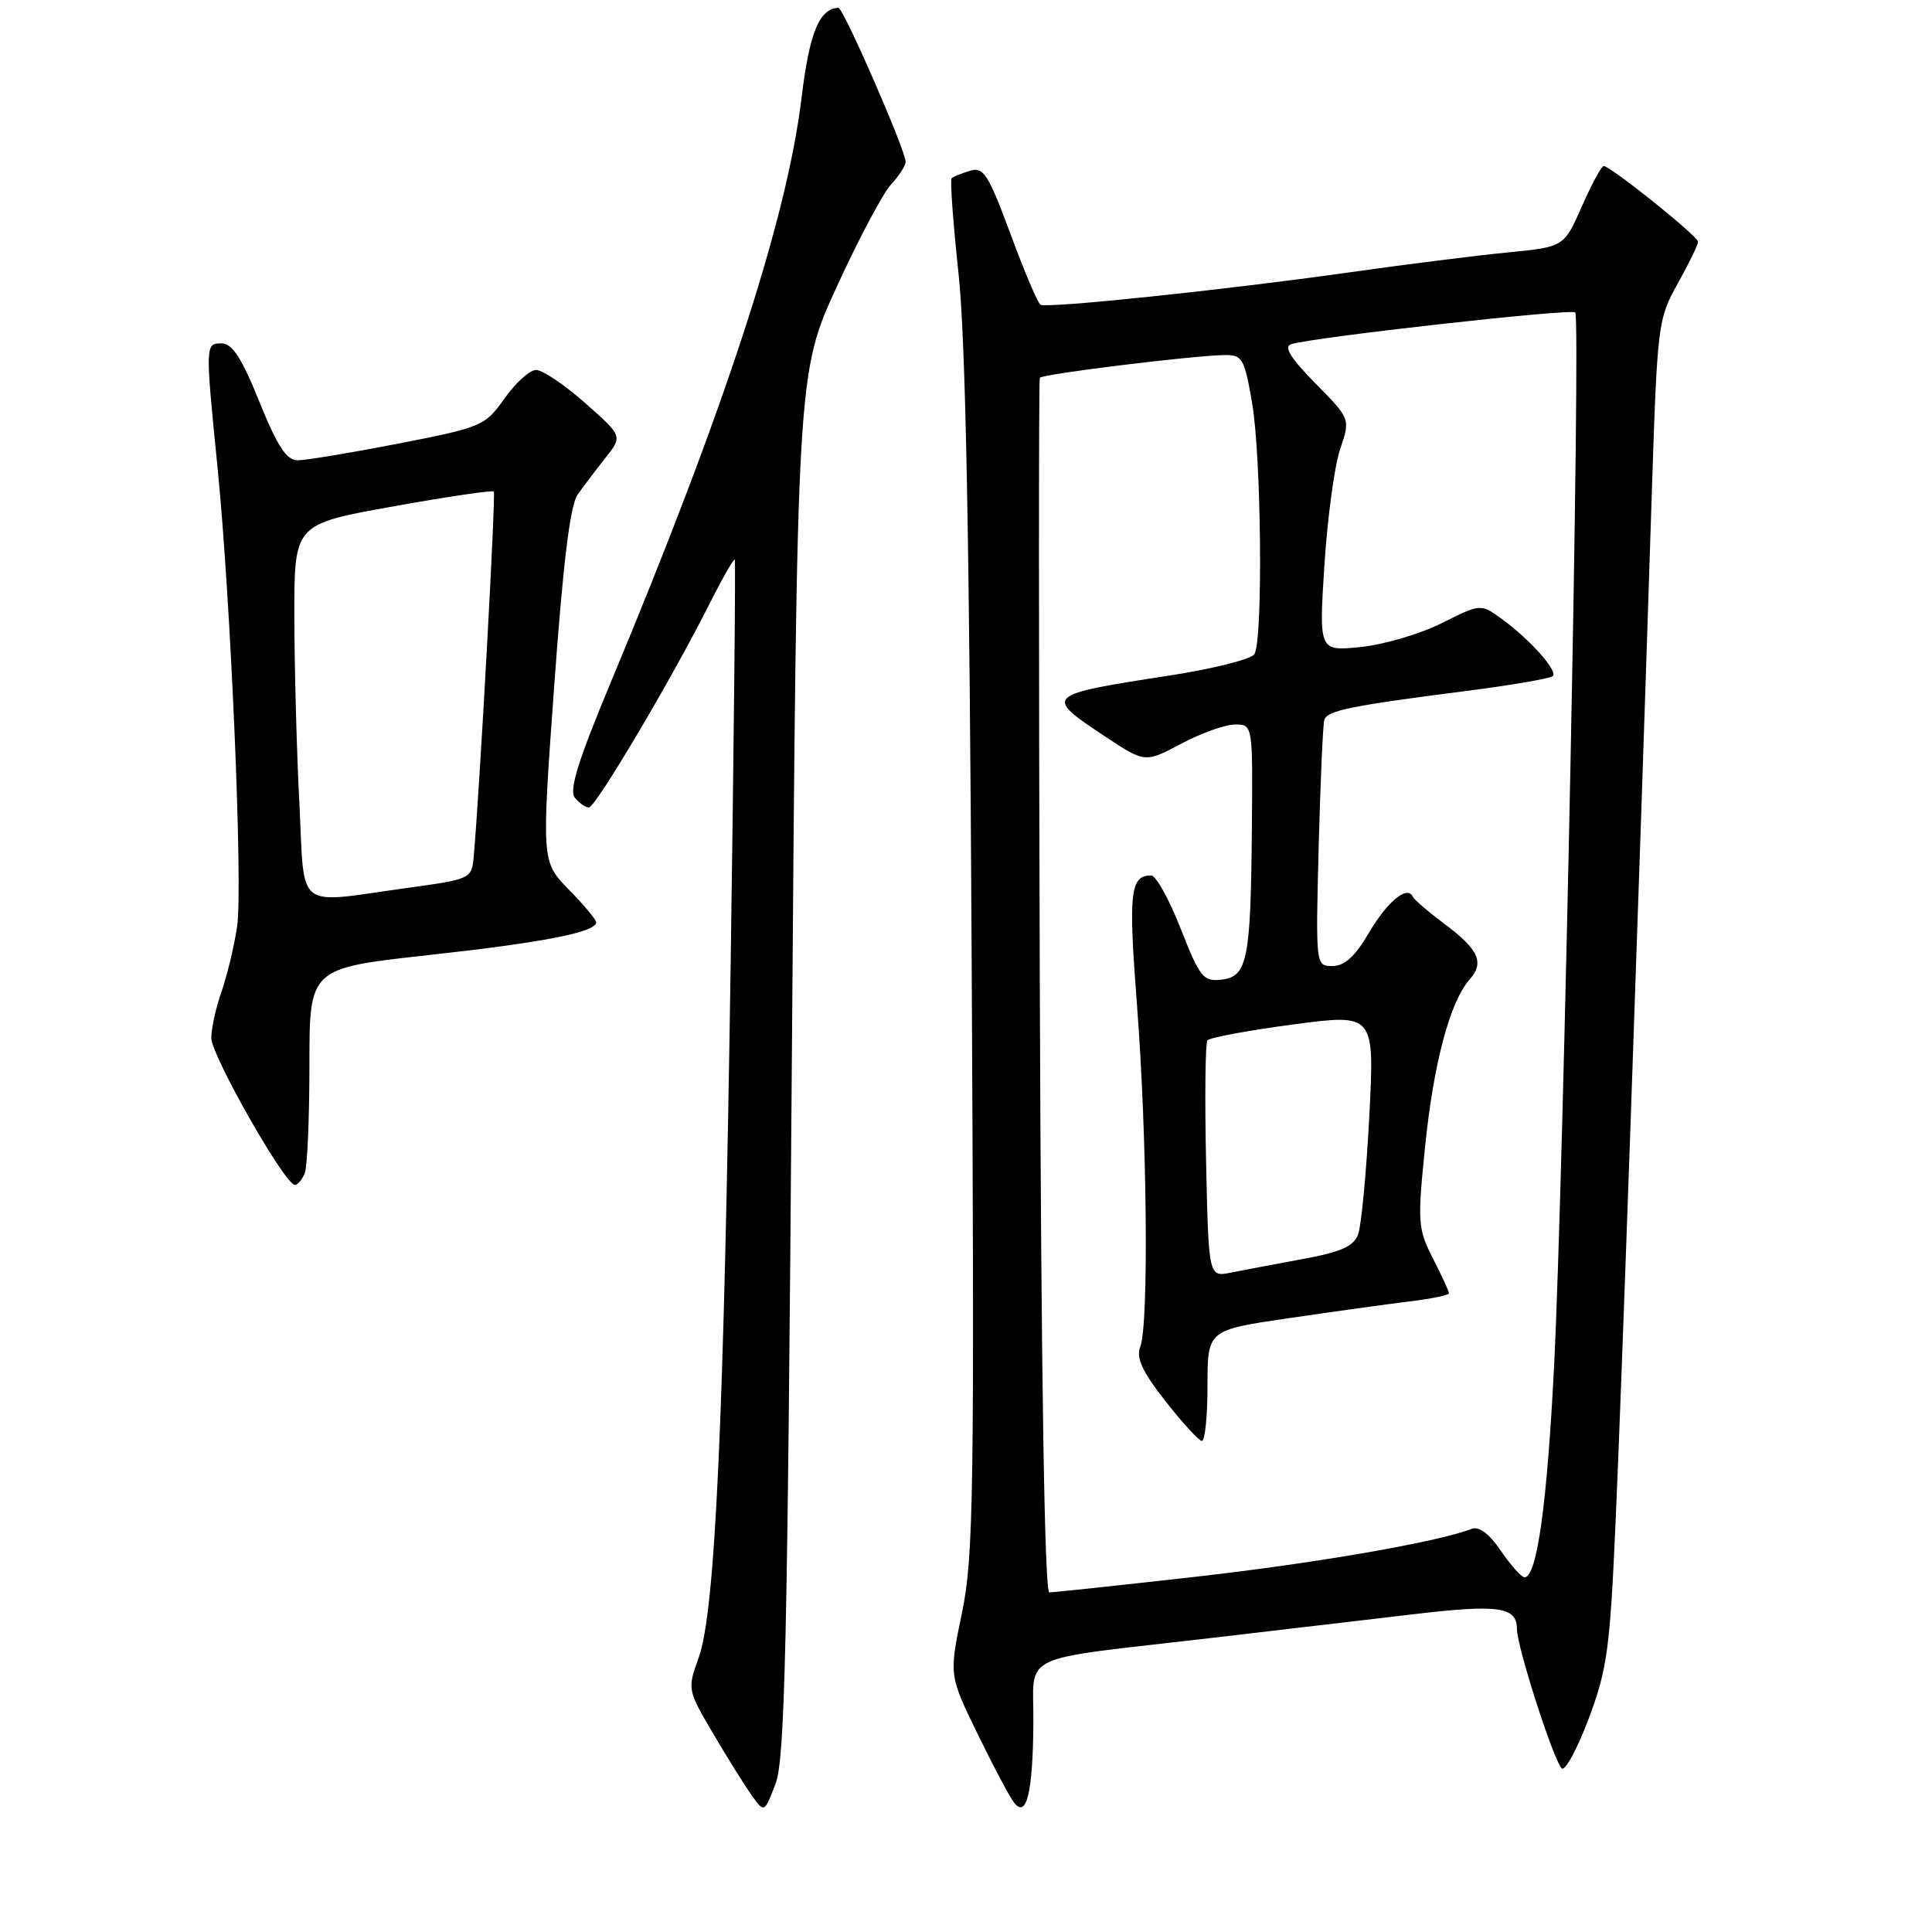 <?xml version="1.0" encoding="UTF-8" standalone="no"?>
<!DOCTYPE svg PUBLIC "-//W3C//DTD SVG 1.1//EN" "http://www.w3.org/Graphics/SVG/1.1/DTD/svg11.dtd" >
<svg xmlns="http://www.w3.org/2000/svg" xmlns:xlink="http://www.w3.org/1999/xlink" version="1.1" viewBox="0 0 256 256">
 <g >
 <path fill="currentColor"
d=" M 104.92 141.00 C 105.61 49.50 105.61 49.50 110.87 38.00 C 113.77 31.68 117.01 25.57 118.07 24.44 C 119.13 23.30 120.00 21.95 120.00 21.44 C 120.00 19.92 111.74 1.00 111.09 1.03 C 108.54 1.17 107.26 4.31 106.20 13.04 C 104.24 29.12 96.06 54.17 80.97 90.32 C 76.60 100.79 75.37 104.74 76.17 105.70 C 76.76 106.42 77.60 107.00 78.03 107.00 C 78.91 107.00 89.07 89.86 93.94 80.15 C 95.70 76.66 97.24 73.96 97.36 74.15 C 97.49 74.34 97.24 98.35 96.82 127.50 C 95.92 188.55 94.77 213.63 92.57 219.68 C 91.07 223.81 91.09 223.92 94.48 229.68 C 96.36 232.88 98.66 236.57 99.59 237.87 C 101.28 240.24 101.28 240.24 102.76 236.37 C 104.01 233.10 104.34 218.21 104.92 141.00 Z  M 136.93 228.36 C 137.01 218.80 134.32 220.10 160.50 217.04 C 169.85 215.95 182.04 214.52 187.60 213.86 C 198.57 212.57 201.00 212.92 201.00 215.84 C 201.00 218.17 205.82 233.18 206.93 234.31 C 207.36 234.76 208.96 231.83 210.48 227.81 C 212.95 221.25 213.32 218.60 214.06 202.00 C 214.83 185.01 217.05 121.85 218.87 65.44 C 219.60 42.93 219.68 42.27 222.31 37.57 C 223.79 34.92 225.00 32.43 225.00 32.03 C 225.00 31.30 213.40 22.00 212.49 22.00 C 212.20 22.00 210.91 24.41 209.60 27.36 C 207.23 32.72 207.23 32.72 199.87 33.44 C 195.82 33.83 186.20 35.04 178.50 36.13 C 162.12 38.44 138.78 40.88 137.87 40.38 C 137.52 40.19 135.73 35.97 133.90 31.02 C 130.95 23.06 130.32 22.08 128.53 22.63 C 127.41 22.97 126.32 23.41 126.10 23.61 C 125.87 23.81 126.29 29.49 127.01 36.24 C 127.95 44.92 128.46 71.40 128.75 127.00 C 129.13 198.19 129.01 206.27 127.46 213.74 C 125.75 221.98 125.75 221.98 129.53 229.74 C 131.61 234.01 133.78 238.11 134.36 238.85 C 136.02 240.99 136.85 237.61 136.93 228.36 Z  M 40.39 155.42 C 40.73 154.55 41.00 148.09 41.00 141.06 C 41.00 128.29 41.00 128.29 56.75 126.56 C 72.01 124.88 79.00 123.52 79.00 122.21 C 79.00 121.87 77.37 119.91 75.37 117.87 C 71.75 114.16 71.75 114.16 73.44 90.83 C 74.62 74.47 75.55 66.90 76.56 65.50 C 77.35 64.40 79.00 62.22 80.24 60.65 C 82.50 57.79 82.50 57.79 77.53 53.40 C 74.79 50.98 71.87 49.01 71.03 49.02 C 70.19 49.03 68.31 50.73 66.85 52.80 C 64.27 56.44 63.87 56.61 52.78 58.78 C 46.50 60.00 40.49 61.00 39.43 60.99 C 37.96 60.98 36.75 59.13 34.37 53.24 C 32.04 47.45 30.77 45.50 29.37 45.50 C 27.19 45.50 27.19 45.59 28.83 62.00 C 30.59 79.67 32.20 117.48 31.42 122.77 C 31.03 125.37 30.10 129.24 29.36 131.38 C 28.61 133.51 28.00 136.28 28.00 137.54 C 28.00 139.85 37.75 157.00 39.07 157.00 C 39.46 157.00 40.06 156.29 40.39 155.42 Z  M 137.78 130.75 C 137.63 86.61 137.63 50.30 137.78 50.06 C 138.08 49.57 157.88 47.13 162.15 47.05 C 164.62 47.00 164.87 47.41 165.90 53.33 C 167.14 60.48 167.37 84.87 166.21 86.69 C 165.79 87.35 160.74 88.62 154.98 89.51 C 138.37 92.07 138.27 92.17 146.36 97.54 C 151.72 101.09 151.72 101.09 156.51 98.55 C 159.14 97.15 162.36 96.00 163.65 96.00 C 166.00 96.00 166.00 96.00 165.88 109.75 C 165.73 127.22 165.29 129.41 161.86 129.81 C 159.44 130.09 158.99 129.52 156.45 123.06 C 154.93 119.18 153.17 116.00 152.54 116.00 C 149.75 116.00 149.50 118.22 150.66 133.21 C 152.00 150.58 152.24 175.53 151.09 178.46 C 150.52 179.93 151.34 181.72 154.41 185.64 C 156.66 188.51 158.84 190.89 159.25 190.93 C 159.66 190.97 160.00 187.68 160.00 183.62 C 160.00 176.24 160.00 176.24 170.75 174.67 C 176.66 173.80 183.86 172.80 186.75 172.45 C 189.64 172.10 192.00 171.61 192.00 171.37 C 192.00 171.12 191.04 169.04 189.87 166.75 C 187.87 162.82 187.81 161.98 188.83 151.96 C 189.95 140.90 192.13 132.72 194.73 129.79 C 196.73 127.53 195.94 125.81 191.32 122.36 C 189.22 120.79 187.36 119.19 187.19 118.81 C 186.48 117.26 183.80 119.48 181.38 123.62 C 179.56 126.73 178.16 128.00 176.57 128.00 C 174.33 128.00 174.33 128.00 174.73 112.25 C 174.96 103.59 175.29 96.00 175.48 95.39 C 175.87 94.15 178.88 93.53 194.33 91.55 C 200.29 90.79 205.43 89.90 205.76 89.58 C 206.45 88.88 202.58 84.58 198.84 81.90 C 196.20 80.00 196.15 80.01 191.04 82.57 C 188.21 83.99 183.40 85.41 180.33 85.73 C 174.76 86.30 174.76 86.30 175.49 74.90 C 175.89 68.63 176.83 61.70 177.58 59.50 C 178.94 55.50 178.94 55.50 174.29 50.79 C 171.03 47.48 170.07 45.94 171.07 45.61 C 173.95 44.69 208.19 40.86 208.73 41.40 C 209.48 42.14 207.18 156.17 205.93 180.92 C 204.99 199.43 203.65 209.00 202.01 209.00 C 201.60 209.00 200.19 207.42 198.88 205.50 C 197.33 203.22 195.98 202.20 195.00 202.58 C 190.47 204.34 174.30 207.14 158.26 208.95 C 148.23 210.08 139.58 211.00 139.04 211.00 C 138.41 211.00 137.96 182.51 137.78 130.75 Z  M 159.81 153.86 C 159.63 145.41 159.71 138.21 159.99 137.85 C 160.27 137.49 165.37 136.54 171.32 135.75 C 182.14 134.31 182.14 134.31 181.44 147.90 C 181.05 155.38 180.38 162.43 179.96 163.56 C 179.37 165.15 177.70 165.89 172.61 166.83 C 168.99 167.50 164.70 168.31 163.09 168.63 C 160.15 169.22 160.15 169.22 159.81 153.86 Z  M 39.66 106.25 C 39.30 99.24 39.01 88.09 39.00 81.47 C 39.00 69.45 39.00 69.45 52.05 67.11 C 59.22 65.82 65.25 64.93 65.43 65.13 C 65.72 65.45 63.55 104.86 62.77 113.49 C 62.50 116.45 62.41 116.49 54.00 117.65 C 38.86 119.74 40.41 120.97 39.66 106.25 Z "/>
</g>
</svg>